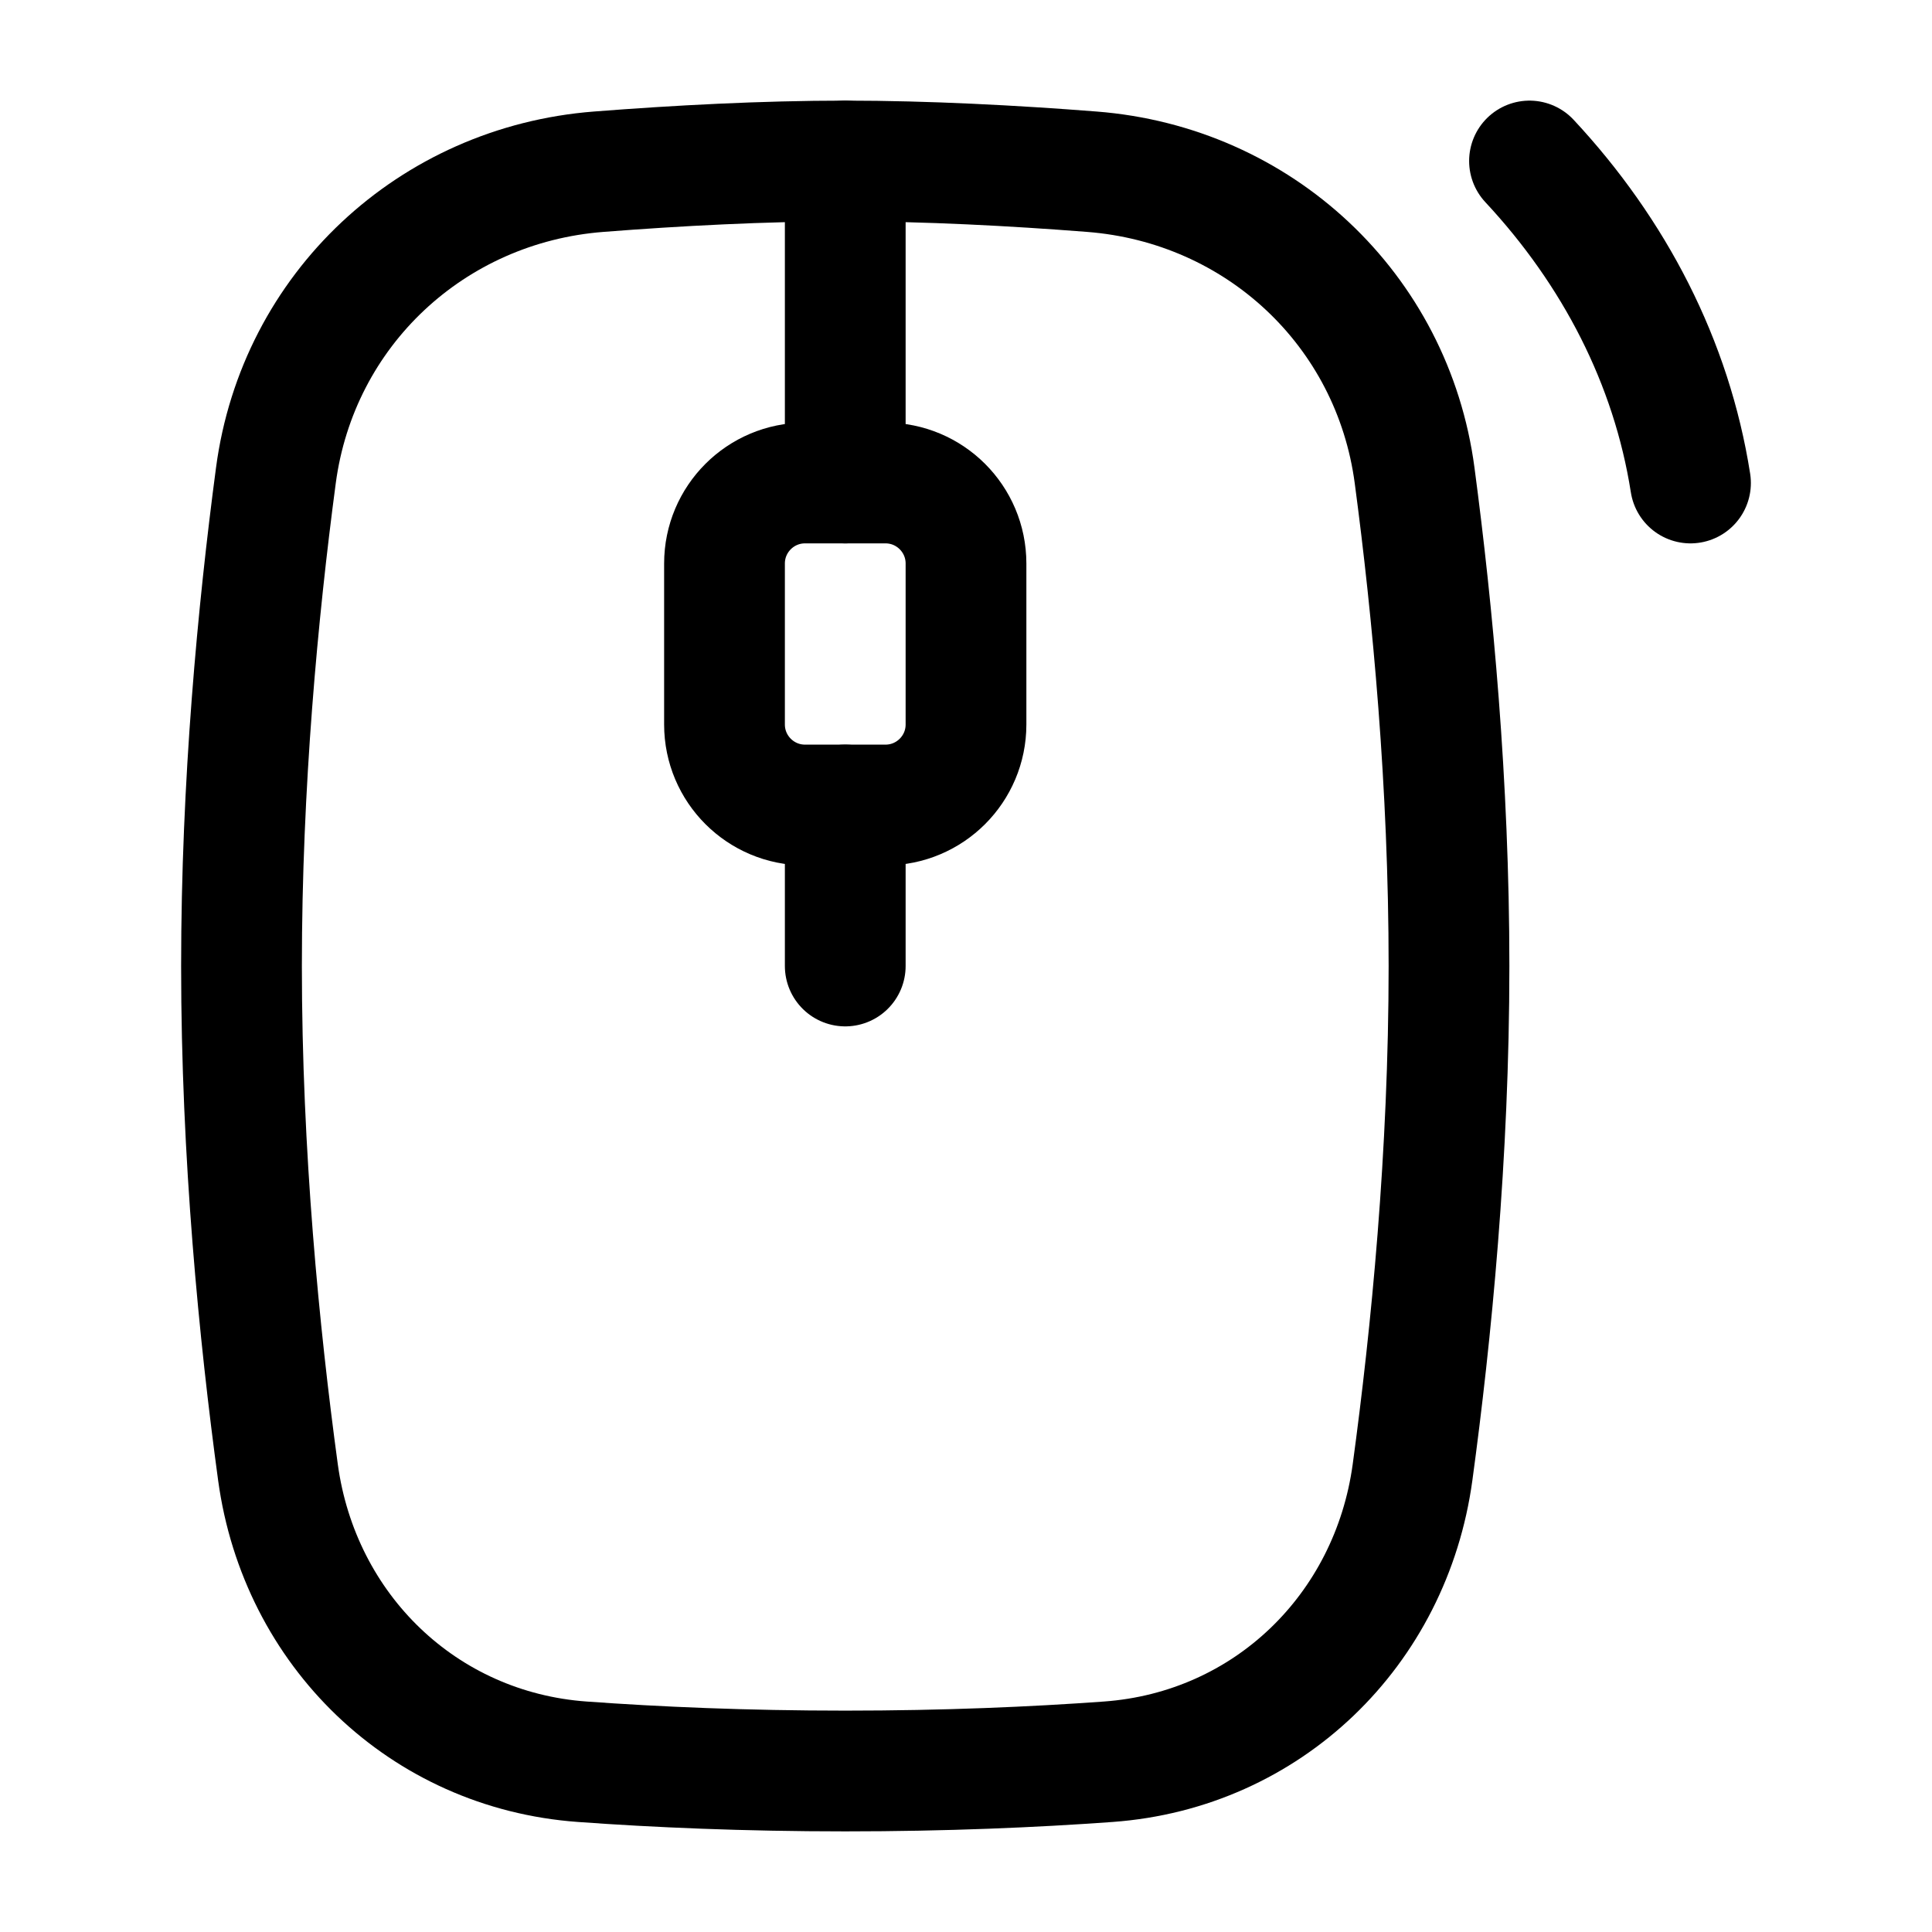 <svg width="24" height="24" viewBox="0 0 24 24" fill="none" xmlns="http://www.w3.org/2000/svg">
    <path d="M10.5 2L10.5 6M10.5 10L10.5 12" stroke="currentColor" stroke-width="1.5" stroke-linecap="round" stroke-linejoin="round"/>
    <path d="M3.427 5.908C3.7 3.845 5.363 2.294 7.438 2.133C8.413 2.057 9.485 2 10.5 2C11.515 2 12.587 2.057 13.562 2.133C15.637 2.294 17.3 3.845 17.573 5.908C17.797 7.593 18 9.745 18 12C18 14.344 17.78 16.578 17.547 18.29C17.279 20.252 15.742 21.742 13.768 21.885C12.844 21.952 11.744 22 10.5 22C9.256 22 8.156 21.952 7.232 21.885C5.258 21.742 3.721 20.252 3.453 18.29C3.22 16.578 3 14.344 3 12C3 9.745 3.203 7.593 3.427 5.908Z" stroke="currentColor" stroke-width="1.5"/>
    <path d="M19 2C20.055 3.132 20.765 4.501 21 6" stroke="currentColor" stroke-width="1.5" stroke-linecap="round" stroke-linejoin="round"/>
    <path d="M11 6H10C9.448 6 9 6.448 9 7V9C9 9.552 9.448 10 10 10H11C11.552 10 12 9.552 12 9V7C12 6.448 11.552 6 11 6Z" stroke="currentColor" stroke-width="1.5" stroke-linecap="round" stroke-linejoin="round"/>
</svg>
